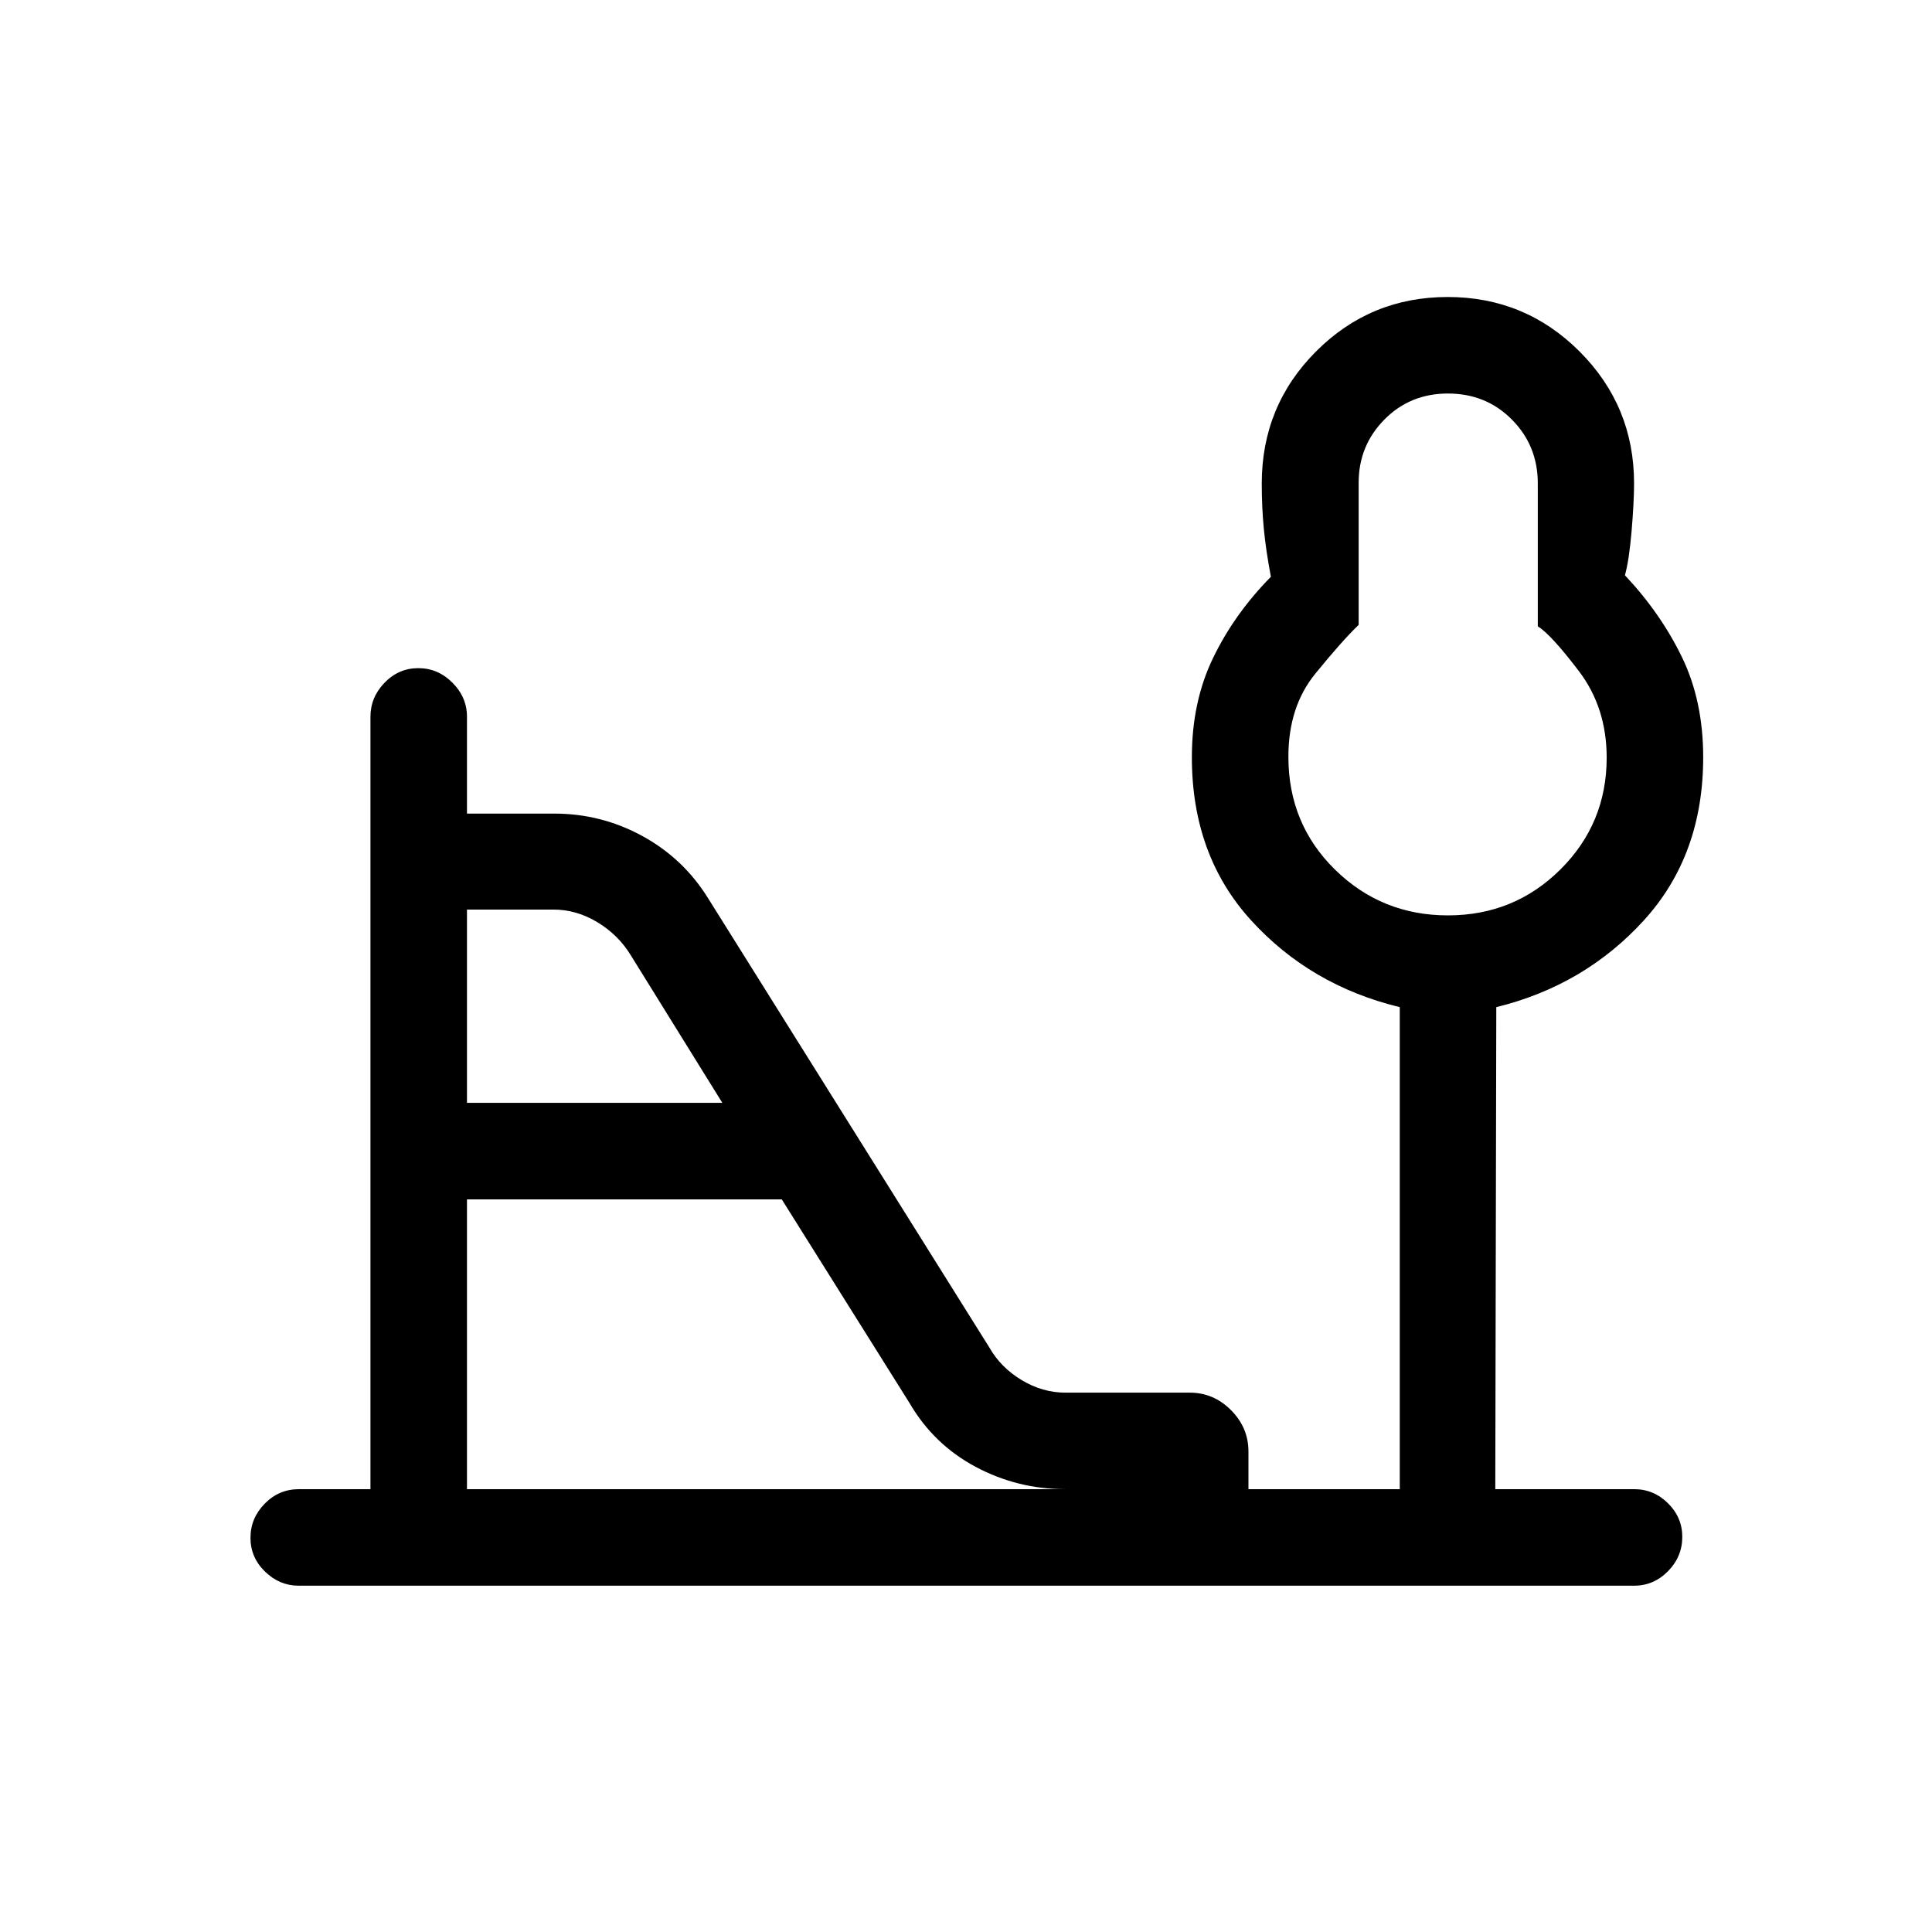 <svg xmlns="http://www.w3.org/2000/svg" height="20" viewBox="0 -960 960 960" width="20"><path d="M719.48-505.15q32.93 0 55.9-22.84t22.97-55.55q0-24.84-13.87-43.07-13.88-18.23-20.36-22.16v-71.08q0-18.65-12.83-31.63-12.84-12.98-31.82-12.98-18.82 0-31.59 12.95t-12.77 31.36v70.64q-8.24 7.92-21.58 24.31-13.34 16.39-13.34 41.21 0 33.38 23.18 56.11 23.18 22.73 56.11 22.73ZM232.04-412h126.88l-45.6-73.51q-6.17-10.03-16.53-16.28-10.37-6.25-21.79-6.25h-42.96V-412Zm0 191.96h297.38q-23.91 0-44.74-11.15-20.83-11.16-32.79-31.73l-63.43-101.12H232.04v144Zm-83.71 47.96q-9.43 0-16.65-7.01-7.22-7.02-7.22-16.77 0-9.76 7.07-16.97 7.07-7.21 17.01-7.21h35.54v-383.79q0-9.7 7.01-16.93 7.02-7.24 16.77-7.24 9.76 0 16.97 7.24 7.21 7.23 7.21 16.94v48.09h43.36q23.4 0 43.79 11.15 20.39 11.14 32.65 30.91l139.78 223.26q5.65 9.91 16.02 16.16t21.78 6.25h61.79q11.82 0 20.48 8.7 8.66 8.69 8.66 20.57v18.69h75.19v-239.51q-44.35-10.76-73.83-43.09-29.48-32.32-29.48-81.07 0-27.64 10.6-49.48 10.59-21.85 28.67-40.21-2.52-13.37-3.53-24.02-1.01-10.66-1.01-22.28 0-38.66 26.99-65.69t65.42-27.03q38.44 0 65.51 27.08 27.08 27.09 27.08 65.52 0 9.23-1.23 23.74-1.23 14.51-3.31 21.94 17.69 18.78 28.29 40.57 10.6 21.79 10.6 49.87 0 48.66-29.48 81.02-29.49 32.37-73.33 43.13l-.5 239.51h69.04q9.71 0 16.8 7.03 7.08 7.03 7.08 16.66 0 9.85-7.08 17.06-7.09 7.21-16.8 7.21H148.33Zm571.09-411.61Z"/></svg>